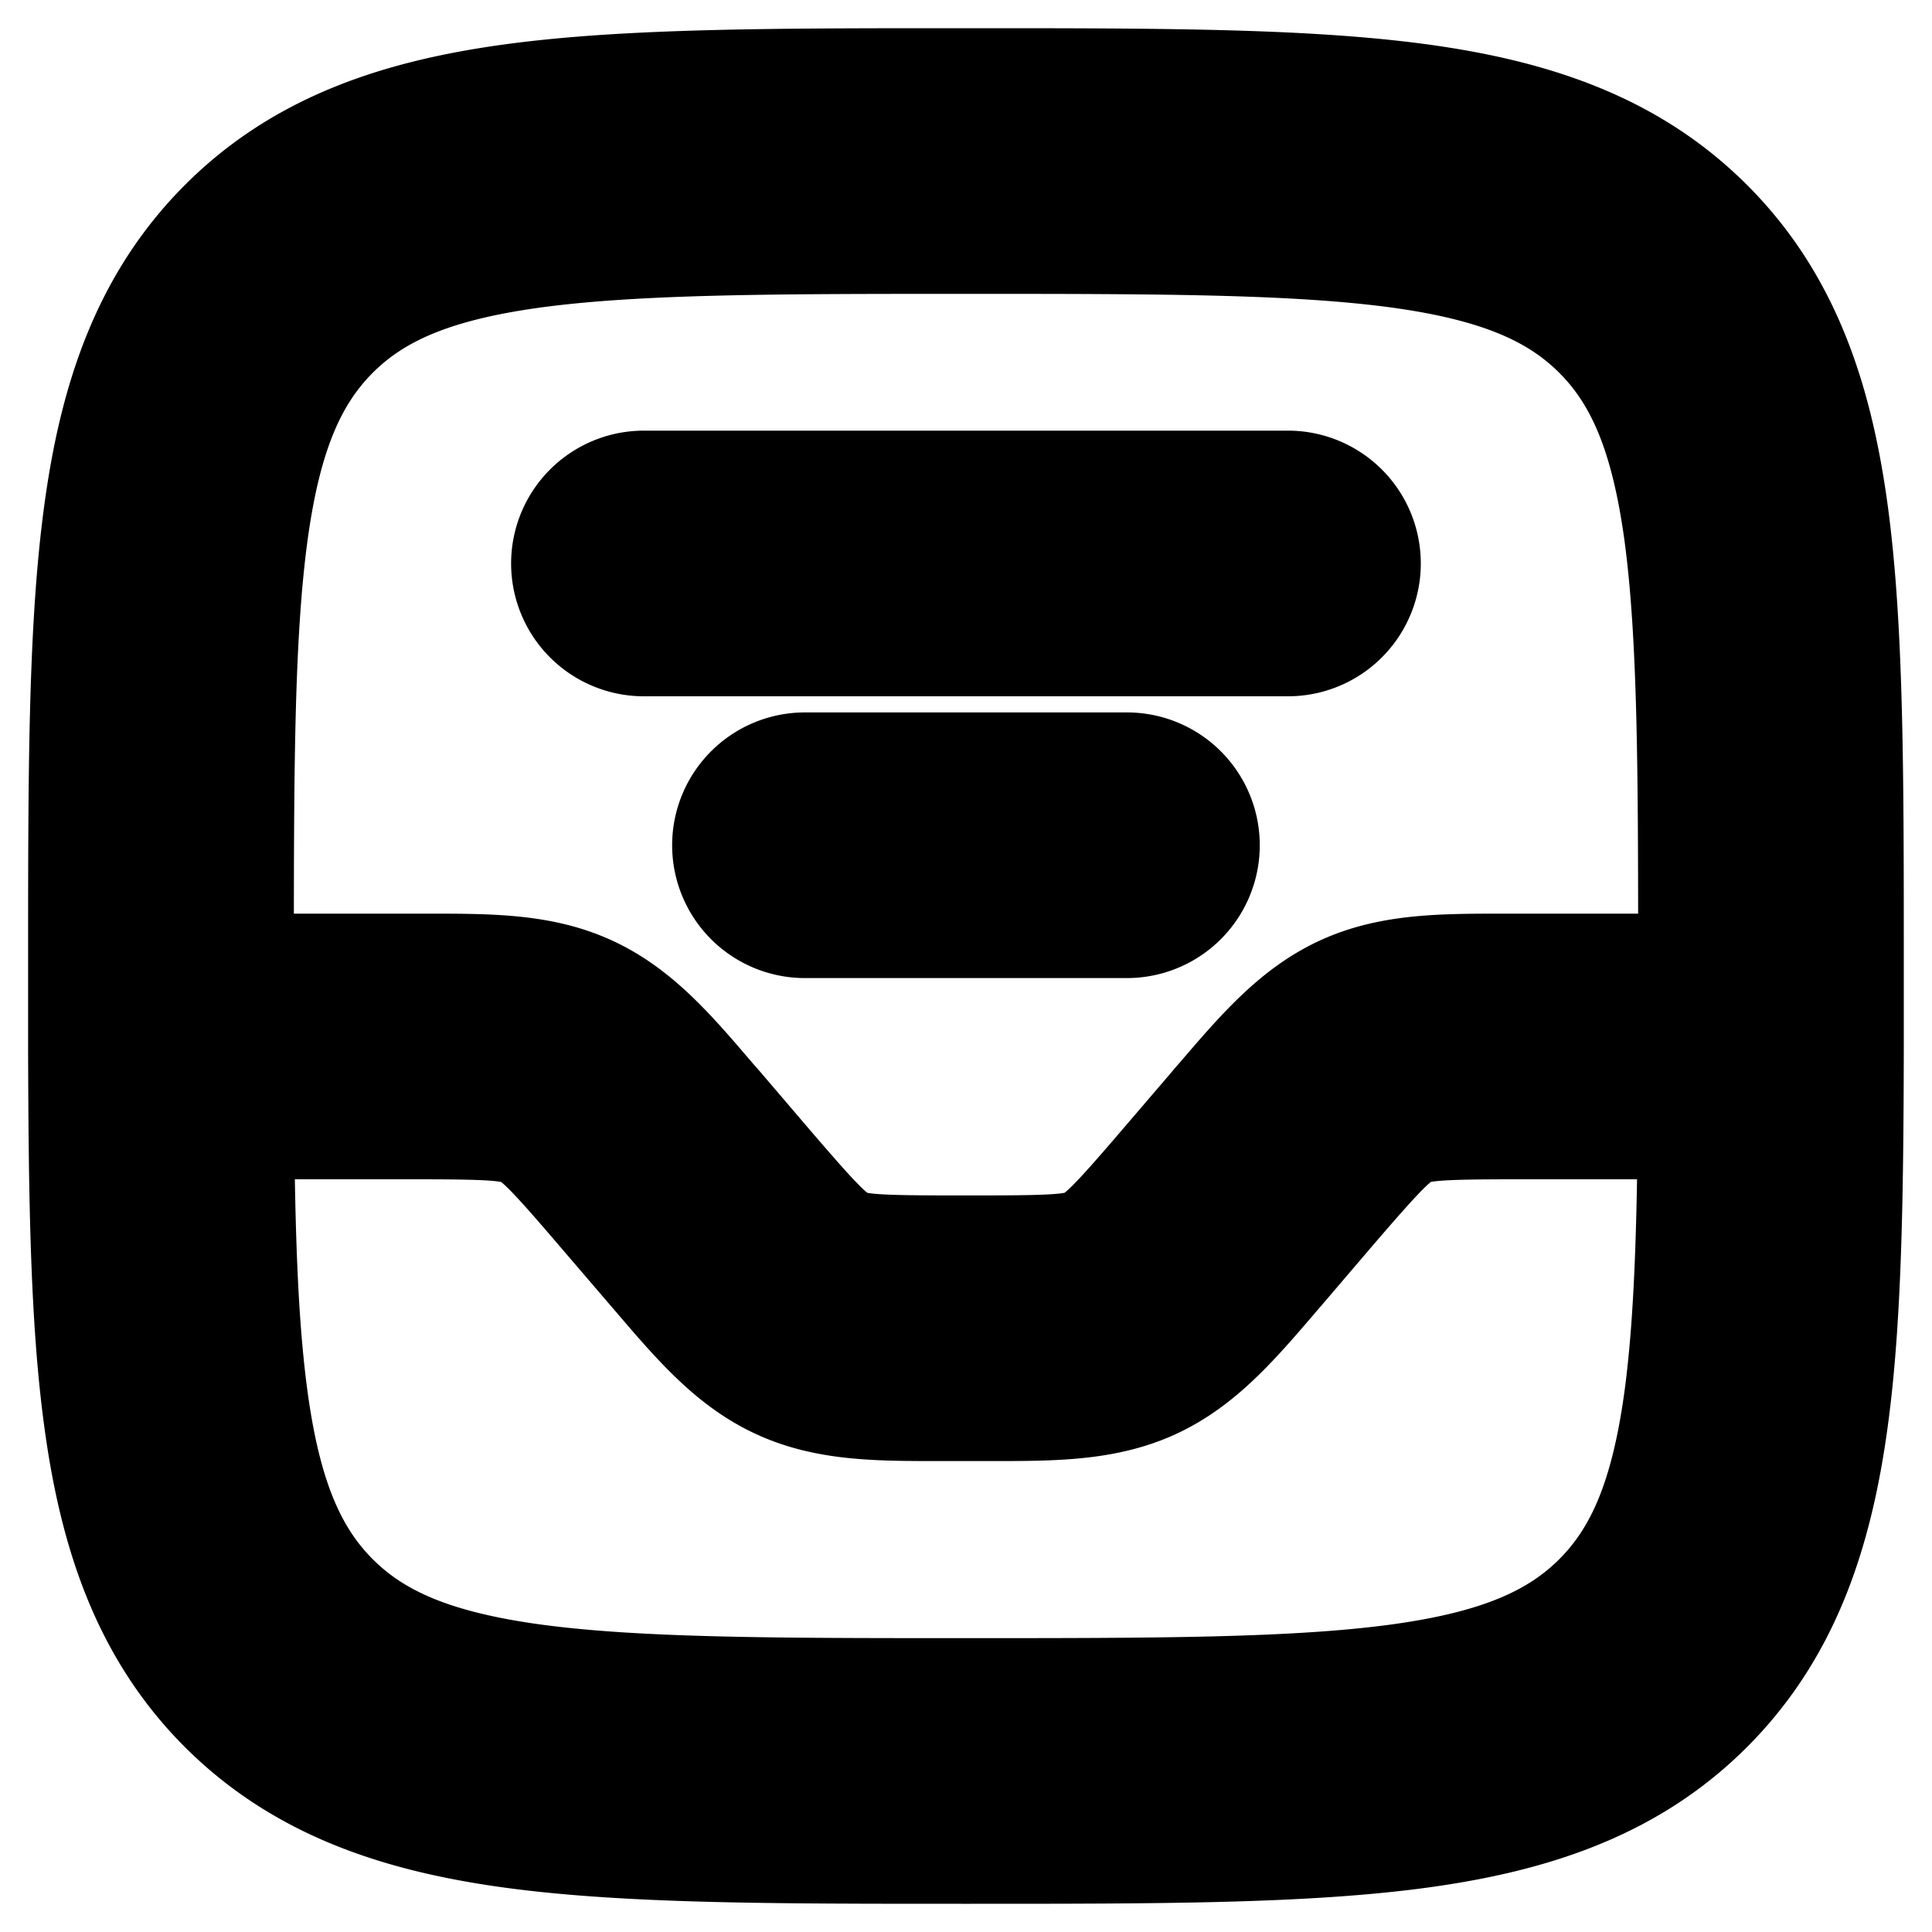 <svg xmlns="http://www.w3.org/2000/svg" fill="none" stroke-width="1.5" aria-hidden="true" data-slot="icon" viewBox="0 0 20 20" stroke="currentColor"><path fill="#41474E" fill-rule="evenodd" d="M9.952 1.042h.095c1.925 0 3.432 0 4.609.158 1.203.162 2.153.5 2.899 1.245s1.083 1.696 1.245 2.9c.158 1.176.158 2.683.158 4.607v.906c-.003 1.544-.022 2.792-.158 3.797-.162 1.204-.5 2.154-1.245 2.9s-1.696 1.083-2.9 1.245c-1.176.158-2.683.158-4.608.158h-.095c-1.924 0-3.431 0-4.608-.158-1.203-.162-2.153-.5-2.9-1.245-.745-.746-1.083-1.696-1.244-2.9-.136-1.006-.155-2.253-.159-3.797v-.906c0-1.924 0-3.431.159-4.608.161-1.203.5-2.153 1.245-2.899S4.14 1.362 5.345 1.2c1.176-.158 2.683-.158 4.607-.158M2.294 11.458c.008 1.253.037 2.234.144 3.03.143 1.066.417 1.709.891 2.184.475.474 1.117.746 2.182.89 1.084.145 2.507.146 4.489.146s3.405-.001 4.488-.146c1.066-.144 1.709-.417 2.184-.891.474-.475.746-1.117.89-2.183.106-.796.135-1.777.143-3.03H15.7c-.812 0-1.024.014-1.202.095-.178.083-.326.235-.855.85l-.504.59-.073.085c-.419.489-.75.876-1.209 1.087-.458.21-.968.21-1.611.21h-.491c-.644 0-1.154.002-1.613-.21-.458-.21-.79-.598-1.208-1.087l-.073-.085-.505-.589c-.528-.617-.676-.768-.855-.85-.177-.082-.39-.096-1.201-.096zm15.414-1.25h-2.12c-.644 0-1.154-.001-1.612.21s-.79.599-1.209 1.088q-.037.041-.073.085l-.504.588c-.528.617-.677.768-.855.85-.178.083-.39.096-1.202.096h-.267c-.811 0-1.024-.013-1.201-.095-.179-.082-.327-.235-.855-.85l-.504-.59-.074-.084c-.418-.49-.75-.877-1.208-1.088s-.968-.21-1.612-.21h-2.12V10c0-1.982.001-3.405.146-4.488.143-1.066.417-1.709.891-2.184.475-.474 1.117-.746 2.182-.89 1.084-.145 2.507-.146 4.489-.146s3.405.001 4.488.146c1.066.144 1.709.417 2.184.891.474.475.746 1.117.89 2.183.144 1.083.146 2.506.146 4.488zM6.041 5.833a.625.625 0 0 1 .625-.625h6.667a.625.625 0 1 1 0 1.25H6.666a.625.625 0 0 1-.625-.625M7.708 8.75a.625.625 0 0 1 .625-.625h3.333a.625.625 0 0 1 0 1.25H8.333a.625.625 0 0 1-.625-.625" clip-rule="evenodd"/></svg>